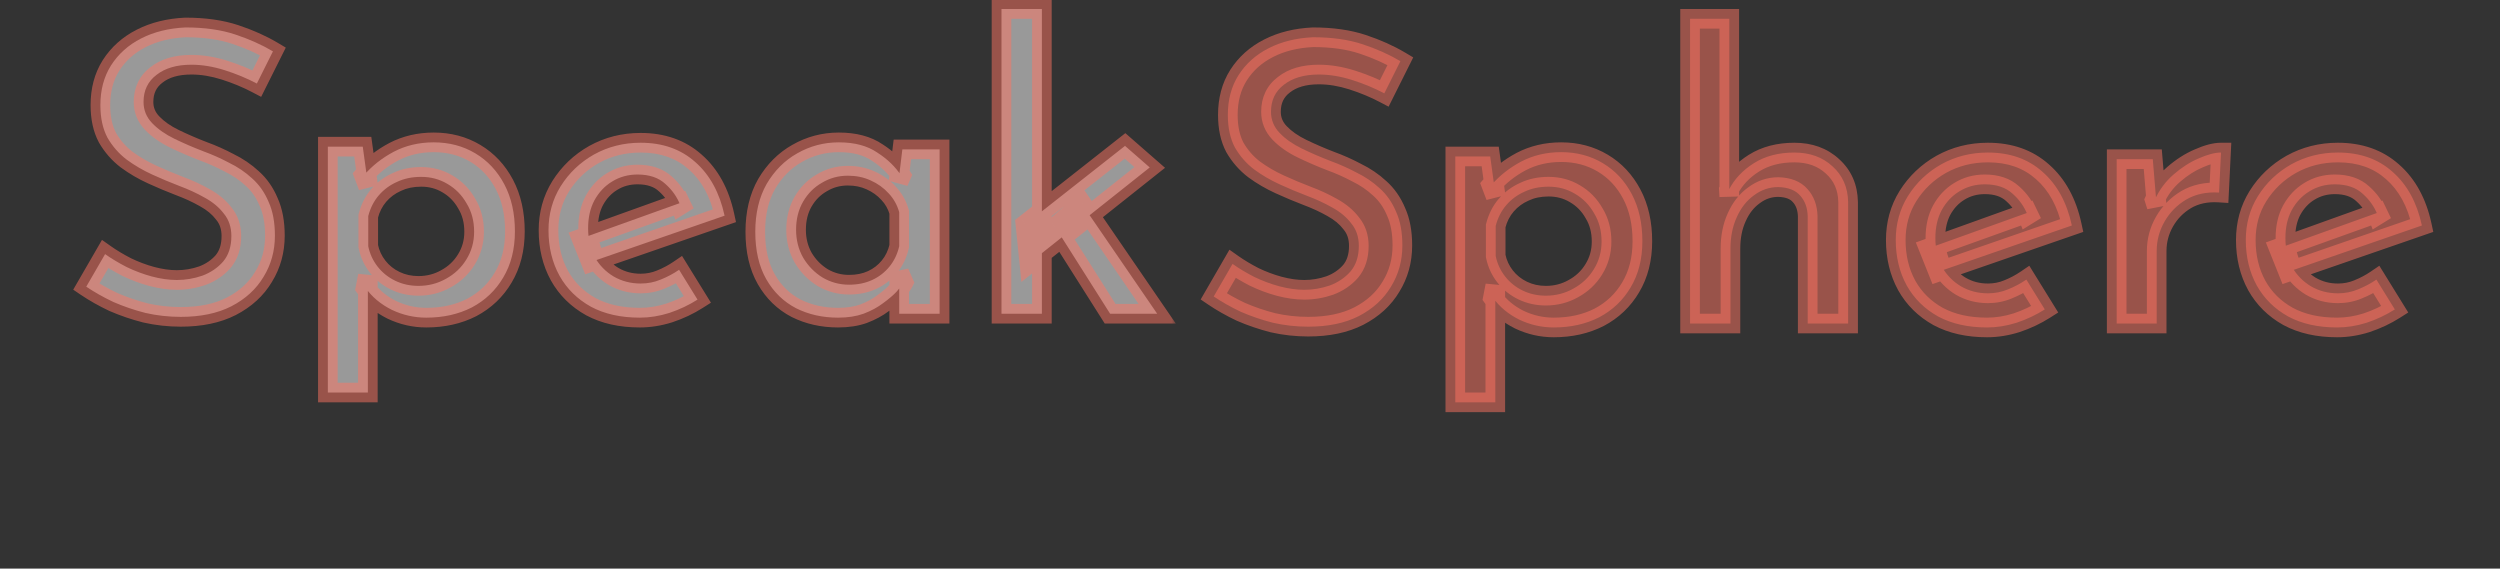 <svg width="255" height="58" viewBox="0 0 255 58" fill="none" xmlns="http://www.w3.org/2000/svg">
<rect x="0" y="0" width="255" height="58" fill="#333333" stroke="none"/>
<mask id="path-1-outside-1_2005_19" maskUnits="userSpaceOnUse" x="7" y="-1" width="113" height="43" fill="black">
<rect fill="white" x="7" y="-1" width="113" height="43"/>
<path d="M26.2 8.52C25.187 7.987 24.093 7.533 22.92 7.16C21.747 6.787 20.613 6.6 19.52 6.6C18.027 6.6 16.84 6.947 15.96 7.64C15.08 8.307 14.64 9.227 14.64 10.4C14.64 11.227 14.933 11.947 15.52 12.56C16.107 13.173 16.867 13.707 17.8 14.16C18.733 14.613 19.72 15.04 20.76 15.44C21.64 15.76 22.507 16.147 23.36 16.6C24.24 17.027 25.027 17.56 25.72 18.2C26.44 18.84 27 19.64 27.4 20.6C27.827 21.533 28.04 22.68 28.04 24.04C28.04 25.587 27.653 26.987 26.88 28.24C26.133 29.493 25.04 30.493 23.6 31.24C22.187 31.96 20.467 32.32 18.44 32.32C17.213 32.32 16.013 32.187 14.84 31.92C13.693 31.627 12.6 31.253 11.56 30.8C10.547 30.32 9.627 29.8 8.8 29.24L10.72 25.92C11.36 26.373 12.093 26.813 12.92 27.24C13.747 27.64 14.6 27.96 15.48 28.2C16.387 28.44 17.24 28.56 18.04 28.56C18.92 28.56 19.787 28.413 20.64 28.12C21.493 27.8 22.2 27.32 22.76 26.68C23.32 26.013 23.6 25.147 23.6 24.08C23.6 23.173 23.347 22.413 22.84 21.8C22.36 21.16 21.707 20.613 20.88 20.16C20.08 19.707 19.213 19.307 18.28 18.96C17.373 18.613 16.453 18.227 15.52 17.8C14.587 17.373 13.72 16.867 12.92 16.28C12.12 15.667 11.467 14.92 10.96 14.04C10.48 13.133 10.24 12.027 10.24 10.72C10.24 9.173 10.6 7.827 11.32 6.68C12.067 5.507 13.093 4.587 14.4 3.92C15.707 3.253 17.213 2.88 18.92 2.8C20.867 2.8 22.56 3.04 24 3.52C25.44 4 26.72 4.573 27.84 5.24L26.2 8.52ZM43.481 32.4C42.255 32.4 41.081 32.133 39.961 31.6C38.841 31.04 37.948 30.293 37.281 29.36L37.521 28.12V40.04H33.441V14.96H37.001L37.561 19.04L37.121 17.88C37.948 16.92 38.961 16.12 40.161 15.48C41.388 14.84 42.748 14.52 44.241 14.52C45.815 14.52 47.228 14.893 48.481 15.64C49.735 16.387 50.721 17.44 51.441 18.8C52.161 20.16 52.521 21.76 52.521 23.6C52.521 25.413 52.121 26.987 51.321 28.32C50.548 29.627 49.481 30.64 48.121 31.36C46.761 32.053 45.215 32.4 43.481 32.4ZM42.681 29.16C43.695 29.16 44.628 28.92 45.481 28.44C46.361 27.96 47.055 27.307 47.561 26.48C48.095 25.627 48.361 24.68 48.361 23.64C48.361 22.547 48.108 21.587 47.601 20.76C47.121 19.907 46.468 19.24 45.641 18.76C44.841 18.28 43.948 18.04 42.961 18.04C42.028 18.04 41.201 18.213 40.481 18.56C39.761 18.88 39.148 19.333 38.641 19.92C38.135 20.507 37.775 21.213 37.561 22.04V25.12C37.721 25.893 38.041 26.587 38.521 27.2C39.001 27.813 39.601 28.293 40.321 28.64C41.041 28.987 41.828 29.16 42.681 29.16ZM65.267 32.4C63.32 32.4 61.653 32.027 60.267 31.28C58.88 30.507 57.813 29.453 57.067 28.12C56.32 26.76 55.947 25.213 55.947 23.48C55.947 21.827 56.36 20.333 57.187 19C58.04 17.64 59.173 16.56 60.587 15.76C62.027 14.96 63.613 14.56 65.347 14.56C67.587 14.56 69.44 15.213 70.907 16.52C72.4 17.827 73.4 19.653 73.907 22L60.267 26.72L59.307 24.32L70.227 20.4L69.387 20.92C69.067 20.093 68.56 19.373 67.867 18.76C67.173 18.12 66.227 17.8 65.027 17.8C64.067 17.8 63.2 18.04 62.427 18.52C61.68 18.973 61.08 19.613 60.627 20.44C60.2 21.24 59.987 22.187 59.987 23.28C59.987 24.4 60.213 25.387 60.667 26.24C61.147 27.067 61.787 27.72 62.587 28.2C63.413 28.68 64.333 28.92 65.347 28.92C66.067 28.92 66.747 28.787 67.387 28.52C68.053 28.253 68.68 27.92 69.267 27.52L71.147 30.56C70.267 31.12 69.307 31.573 68.267 31.92C67.253 32.24 66.253 32.4 65.267 32.4ZM85.48 32.4C83.907 32.4 82.48 32.08 81.2 31.44C79.92 30.773 78.907 29.787 78.16 28.48C77.414 27.173 77.04 25.56 77.04 23.64C77.04 21.747 77.427 20.12 78.2 18.76C79 17.4 80.04 16.36 81.32 15.64C82.627 14.893 84.04 14.52 85.56 14.52C87.16 14.52 88.467 14.867 89.48 15.56C90.52 16.227 91.334 17.013 91.92 17.92L91.64 18.56L92.04 15.24H95.84V32H91.72V27.8L92.16 28.8C92.054 29.013 91.827 29.32 91.48 29.72C91.134 30.093 90.667 30.493 90.08 30.92C89.52 31.347 88.854 31.707 88.08 32C87.334 32.267 86.467 32.4 85.48 32.4ZM86.6 29.04C87.48 29.04 88.267 28.88 88.96 28.56C89.654 28.24 90.24 27.787 90.72 27.2C91.2 26.613 91.534 25.92 91.72 25.12V21.64C91.507 20.893 91.147 20.253 90.64 19.72C90.134 19.16 89.52 18.72 88.8 18.4C88.107 18.08 87.334 17.92 86.48 17.92C85.52 17.92 84.64 18.16 83.84 18.64C83.04 19.093 82.4 19.733 81.92 20.56C81.44 21.387 81.2 22.347 81.2 23.44C81.2 24.48 81.44 25.427 81.92 26.28C82.427 27.133 83.094 27.813 83.92 28.32C84.747 28.8 85.64 29.04 86.6 29.04ZM102.152 32V0.92H106.272V32H102.152ZM110.352 20.8L118.032 32H113.232L107.632 23.16L110.352 20.8ZM104.992 26.84L104.592 22.88L114.752 14.88L117.272 17.08L104.992 26.84Z"/>
</mask>
<path d="M26.2 8.52C25.187 7.987 24.093 7.533 22.92 7.16C21.747 6.787 20.613 6.6 19.52 6.6C18.027 6.6 16.84 6.947 15.96 7.64C15.08 8.307 14.64 9.227 14.64 10.4C14.64 11.227 14.933 11.947 15.52 12.56C16.107 13.173 16.867 13.707 17.8 14.16C18.733 14.613 19.72 15.04 20.76 15.44C21.64 15.76 22.507 16.147 23.36 16.6C24.24 17.027 25.027 17.56 25.72 18.2C26.44 18.84 27 19.64 27.4 20.6C27.827 21.533 28.04 22.68 28.04 24.04C28.04 25.587 27.653 26.987 26.88 28.24C26.133 29.493 25.04 30.493 23.6 31.24C22.187 31.96 20.467 32.32 18.44 32.32C17.213 32.32 16.013 32.187 14.84 31.92C13.693 31.627 12.6 31.253 11.56 30.8C10.547 30.32 9.627 29.8 8.8 29.24L10.72 25.92C11.36 26.373 12.093 26.813 12.92 27.24C13.747 27.64 14.6 27.96 15.48 28.2C16.387 28.44 17.24 28.56 18.04 28.56C18.92 28.56 19.787 28.413 20.64 28.12C21.493 27.8 22.2 27.32 22.76 26.68C23.32 26.013 23.6 25.147 23.6 24.08C23.6 23.173 23.347 22.413 22.84 21.8C22.36 21.16 21.707 20.613 20.88 20.16C20.08 19.707 19.213 19.307 18.28 18.96C17.373 18.613 16.453 18.227 15.52 17.8C14.587 17.373 13.72 16.867 12.92 16.28C12.12 15.667 11.467 14.92 10.96 14.04C10.48 13.133 10.24 12.027 10.24 10.72C10.24 9.173 10.6 7.827 11.32 6.68C12.067 5.507 13.093 4.587 14.4 3.92C15.707 3.253 17.213 2.88 18.92 2.8C20.867 2.8 22.56 3.04 24 3.52C25.44 4 26.72 4.573 27.84 5.24L26.2 8.52ZM43.481 32.4C42.255 32.4 41.081 32.133 39.961 31.6C38.841 31.04 37.948 30.293 37.281 29.36L37.521 28.12V40.04H33.441V14.96H37.001L37.561 19.04L37.121 17.88C37.948 16.92 38.961 16.12 40.161 15.48C41.388 14.84 42.748 14.52 44.241 14.52C45.815 14.52 47.228 14.893 48.481 15.64C49.735 16.387 50.721 17.44 51.441 18.8C52.161 20.16 52.521 21.76 52.521 23.6C52.521 25.413 52.121 26.987 51.321 28.32C50.548 29.627 49.481 30.64 48.121 31.36C46.761 32.053 45.215 32.4 43.481 32.4ZM42.681 29.16C43.695 29.16 44.628 28.92 45.481 28.44C46.361 27.96 47.055 27.307 47.561 26.48C48.095 25.627 48.361 24.68 48.361 23.64C48.361 22.547 48.108 21.587 47.601 20.76C47.121 19.907 46.468 19.24 45.641 18.76C44.841 18.28 43.948 18.04 42.961 18.04C42.028 18.04 41.201 18.213 40.481 18.56C39.761 18.88 39.148 19.333 38.641 19.92C38.135 20.507 37.775 21.213 37.561 22.04V25.12C37.721 25.893 38.041 26.587 38.521 27.2C39.001 27.813 39.601 28.293 40.321 28.64C41.041 28.987 41.828 29.16 42.681 29.16ZM65.267 32.4C63.32 32.4 61.653 32.027 60.267 31.28C58.88 30.507 57.813 29.453 57.067 28.12C56.32 26.76 55.947 25.213 55.947 23.48C55.947 21.827 56.36 20.333 57.187 19C58.04 17.64 59.173 16.56 60.587 15.76C62.027 14.96 63.613 14.56 65.347 14.56C67.587 14.56 69.44 15.213 70.907 16.52C72.4 17.827 73.4 19.653 73.907 22L60.267 26.72L59.307 24.32L70.227 20.4L69.387 20.92C69.067 20.093 68.56 19.373 67.867 18.76C67.173 18.12 66.227 17.8 65.027 17.8C64.067 17.8 63.2 18.04 62.427 18.52C61.68 18.973 61.08 19.613 60.627 20.44C60.2 21.24 59.987 22.187 59.987 23.28C59.987 24.4 60.213 25.387 60.667 26.24C61.147 27.067 61.787 27.72 62.587 28.2C63.413 28.68 64.333 28.92 65.347 28.92C66.067 28.92 66.747 28.787 67.387 28.52C68.053 28.253 68.68 27.92 69.267 27.52L71.147 30.56C70.267 31.12 69.307 31.573 68.267 31.92C67.253 32.24 66.253 32.4 65.267 32.4ZM85.48 32.4C83.907 32.4 82.48 32.08 81.2 31.44C79.92 30.773 78.907 29.787 78.16 28.48C77.414 27.173 77.04 25.56 77.04 23.64C77.04 21.747 77.427 20.12 78.2 18.76C79 17.4 80.04 16.36 81.32 15.64C82.627 14.893 84.04 14.52 85.56 14.52C87.16 14.52 88.467 14.867 89.48 15.56C90.52 16.227 91.334 17.013 91.92 17.92L91.64 18.56L92.04 15.24H95.84V32H91.72V27.8L92.16 28.8C92.054 29.013 91.827 29.32 91.48 29.72C91.134 30.093 90.667 30.493 90.08 30.92C89.52 31.347 88.854 31.707 88.08 32C87.334 32.267 86.467 32.4 85.48 32.4ZM86.6 29.04C87.48 29.04 88.267 28.88 88.96 28.56C89.654 28.24 90.24 27.787 90.72 27.2C91.2 26.613 91.534 25.92 91.72 25.12V21.64C91.507 20.893 91.147 20.253 90.64 19.72C90.134 19.16 89.52 18.72 88.8 18.4C88.107 18.08 87.334 17.92 86.48 17.92C85.52 17.92 84.64 18.16 83.84 18.64C83.04 19.093 82.4 19.733 81.92 20.56C81.44 21.387 81.2 22.347 81.2 23.44C81.2 24.48 81.44 25.427 81.92 26.28C82.427 27.133 83.094 27.813 83.92 28.32C84.747 28.8 85.64 29.04 86.6 29.04ZM102.152 32V0.92H106.272V32H102.152ZM110.352 20.8L118.032 32H113.232L107.632 23.16L110.352 20.8ZM104.992 26.84L104.592 22.88L114.752 14.88L117.272 17.08L104.992 26.84Z" fill="white" fill-opacity="0.5"/>
<path d="M26.2 8.52L25.734 9.405L26.638 9.88L27.094 8.967L26.2 8.52ZM22.92 7.16L23.223 6.207L22.92 7.16ZM15.96 7.64L16.564 8.437L16.571 8.431L16.579 8.425L15.96 7.64ZM15.52 12.56L16.243 11.869V11.869L15.52 12.56ZM17.8 14.16L17.363 15.059V15.059L17.8 14.16ZM20.76 15.44L20.401 16.373L20.41 16.377L20.418 16.38L20.76 15.44ZM23.36 16.6L22.891 17.483L22.907 17.492L22.924 17.5L23.36 16.6ZM25.72 18.2L25.042 18.935L25.049 18.941L25.056 18.947L25.72 18.2ZM27.4 20.6L26.477 20.985L26.483 21L26.491 21.016L27.4 20.6ZM26.88 28.24L26.029 27.715L26.025 27.721L26.021 27.728L26.88 28.24ZM23.6 31.24L24.054 32.131L24.06 32.128L23.6 31.24ZM14.84 31.92L14.592 32.889L14.605 32.892L14.618 32.895L14.84 31.92ZM11.56 30.8L11.132 31.704L11.146 31.71L11.16 31.717L11.56 30.8ZM8.8 29.24L7.934 28.739L7.468 29.546L8.239 30.068L8.8 29.24ZM10.72 25.92L11.298 25.104L10.403 24.47L9.854 25.419L10.72 25.92ZM12.92 27.24L12.461 28.129L12.473 28.134L12.484 28.14L12.92 27.24ZM15.48 28.2L15.217 29.165L15.224 29.167L15.48 28.2ZM20.64 28.12L20.965 29.066L20.978 29.061L20.991 29.056L20.64 28.12ZM22.76 26.68L23.513 27.338L23.519 27.331L23.526 27.323L22.76 26.68ZM22.84 21.8L22.04 22.4L22.054 22.419L22.069 22.437L22.84 21.8ZM20.88 20.16L20.387 21.03L20.399 21.037L20.88 20.16ZM18.28 18.96L17.923 19.894L17.932 19.897L18.28 18.96ZM15.52 17.8L15.936 16.89L15.52 17.8ZM12.92 16.28L12.312 17.074L12.32 17.08L12.329 17.086L12.92 16.28ZM10.96 14.04L10.076 14.508L10.085 14.524L10.093 14.539L10.96 14.04ZM11.32 6.68L10.476 6.143L10.473 6.148L11.32 6.68ZM14.4 3.92L14.854 4.811L14.854 4.811L14.4 3.92ZM18.92 2.8V1.8H18.897L18.873 1.801L18.92 2.8ZM24 3.52L23.684 4.469L24 3.52ZM27.84 5.24L28.734 5.687L29.15 4.856L28.352 4.381L27.84 5.24ZM26.666 7.635C25.597 7.072 24.448 6.597 23.223 6.207L22.617 8.113C23.738 8.47 24.777 8.901 25.734 9.405L26.666 7.635ZM23.223 6.207C21.964 5.806 20.728 5.6 19.52 5.6V7.6C20.498 7.6 21.529 7.767 22.617 8.113L23.223 6.207ZM19.52 5.6C17.877 5.6 16.448 5.982 15.341 6.855L16.579 8.425C17.232 7.911 18.177 7.6 19.52 7.6V5.6ZM15.356 6.843C14.209 7.712 13.64 8.936 13.64 10.4H15.64C15.64 9.517 15.951 8.901 16.564 8.437L15.356 6.843ZM13.64 10.4C13.64 11.492 14.038 12.457 14.797 13.251L16.243 11.869C15.829 11.436 15.64 10.962 15.64 10.4H13.64ZM14.797 13.251C15.482 13.967 16.346 14.565 17.363 15.059L18.237 13.261C17.387 12.848 16.731 12.38 16.243 11.869L14.797 13.251ZM17.363 15.059C18.324 15.526 19.337 15.964 20.401 16.373L21.119 14.507C20.104 14.116 19.143 13.701 18.237 13.261L17.363 15.059ZM20.418 16.38C21.253 16.683 22.077 17.051 22.891 17.483L23.829 15.717C22.936 15.242 22.027 14.837 21.102 14.5L20.418 16.38ZM22.924 17.5C23.719 17.885 24.423 18.364 25.042 18.935L26.398 17.465C25.63 16.756 24.761 16.168 23.796 15.7L22.924 17.5ZM25.056 18.947C25.654 19.48 26.13 20.152 26.477 20.985L28.323 20.215C27.87 19.128 27.226 18.2 26.384 17.453L25.056 18.947ZM26.491 21.016C26.841 21.784 27.04 22.779 27.04 24.04H29.04C29.04 22.581 28.812 21.283 28.309 20.184L26.491 21.016ZM27.04 24.04C27.04 25.411 26.7 26.628 26.029 27.715L27.731 28.765C28.607 27.346 29.04 25.762 29.04 24.04H27.04ZM26.021 27.728C25.38 28.804 24.433 29.681 23.14 30.352L24.06 32.128C25.647 31.305 26.887 30.183 27.739 28.752L26.021 27.728ZM23.146 30.349C21.907 30.98 20.351 31.32 18.44 31.32V33.32C20.582 33.32 22.466 32.94 24.054 32.131L23.146 30.349ZM18.44 31.32C17.286 31.32 16.161 31.195 15.062 30.945L14.618 32.895C15.866 33.179 17.14 33.32 18.44 33.32V31.32ZM15.088 30.951C13.991 30.671 12.948 30.314 11.96 29.883L11.16 31.717C12.252 32.192 13.396 32.583 14.592 32.889L15.088 30.951ZM11.988 29.896C11.015 29.436 10.14 28.94 9.361 28.412L8.239 30.068C9.113 30.66 10.078 31.204 11.132 31.704L11.988 29.896ZM9.666 29.741L11.586 26.421L9.854 25.419L7.934 28.739L9.666 29.741ZM10.142 26.736C10.826 27.221 11.601 27.684 12.461 28.129L13.379 26.351C12.586 25.942 11.894 25.526 11.298 25.104L10.142 26.736ZM12.484 28.14C13.366 28.567 14.277 28.909 15.217 29.165L15.743 27.235C14.923 27.012 14.127 26.713 13.356 26.34L12.484 28.14ZM15.224 29.167C16.2 29.425 17.14 29.56 18.04 29.56V27.56C17.34 27.56 16.573 27.455 15.736 27.233L15.224 29.167ZM18.04 29.56C19.033 29.56 20.01 29.394 20.965 29.066L20.315 27.174C19.564 27.433 18.807 27.56 18.04 27.56V29.56ZM20.991 29.056C21.988 28.683 22.836 28.112 23.513 27.338L22.007 26.021C21.564 26.528 20.999 26.917 20.289 27.184L20.991 29.056ZM23.526 27.323C24.269 26.438 24.6 25.327 24.6 24.08H22.6C22.6 24.966 22.371 25.588 21.994 26.037L23.526 27.323ZM24.6 24.08C24.6 22.975 24.286 21.98 23.611 21.163L22.069 22.437C22.407 22.846 22.6 23.372 22.6 24.08H24.6ZM23.64 21.2C23.061 20.427 22.29 19.793 21.361 19.283L20.399 21.037C21.123 21.434 21.659 21.892 22.04 22.4L23.64 21.2ZM21.373 19.29C20.523 18.808 19.607 18.386 18.628 18.023L17.932 19.897C18.819 20.227 19.637 20.605 20.387 21.03L21.373 19.29ZM18.637 18.026C17.751 17.687 16.851 17.309 15.936 16.89L15.104 18.709C16.056 19.145 16.995 19.539 17.923 19.894L18.637 18.026ZM15.936 16.89C15.062 16.491 14.255 16.019 13.511 15.474L12.329 17.086C13.185 17.715 14.111 18.256 15.104 18.709L15.936 16.89ZM13.528 15.486C12.834 14.954 12.268 14.308 11.827 13.541L10.093 14.539C10.665 15.532 11.406 16.379 12.312 17.074L13.528 15.486ZM11.844 13.572C11.458 12.844 11.24 11.907 11.24 10.72H9.24C9.24 12.146 9.502 13.423 10.076 14.508L11.844 13.572ZM11.24 10.72C11.24 9.334 11.561 8.177 12.167 7.212L10.473 6.148C9.639 7.476 9.24 9.013 9.24 10.72H11.24ZM12.164 7.217C12.809 6.202 13.698 5.401 14.854 4.811L13.945 3.029C12.489 3.772 11.324 4.811 10.476 6.143L12.164 7.217ZM14.854 4.811C16.015 4.218 17.379 3.873 18.967 3.799L18.873 1.801C17.048 1.887 15.398 2.288 13.945 3.029L14.854 4.811ZM18.92 3.8C20.788 3.8 22.37 4.031 23.684 4.469L24.316 2.571C22.75 2.049 20.945 1.8 18.92 1.8V3.8ZM23.684 4.469C25.067 4.93 26.279 5.475 27.328 6.099L28.352 4.381C27.161 3.672 25.814 3.07 24.316 2.571L23.684 4.469ZM26.946 4.793L25.306 8.073L27.094 8.967L28.734 5.687L26.946 4.793ZM39.961 31.6L39.514 32.494L39.523 32.499L39.531 32.503L39.961 31.6ZM37.281 29.36L36.3 29.17L36.218 29.592L36.468 29.941L37.281 29.36ZM37.521 28.12H38.521L36.539 27.93L37.521 28.12ZM37.521 40.04V41.04H38.521V40.04H37.521ZM33.441 40.04H32.441V41.04H33.441V40.04ZM33.441 14.96V13.96H32.441V14.96H33.441ZM37.001 14.96L37.992 14.824L37.873 13.96H37.001V14.96ZM37.561 19.04L36.626 19.395L38.552 18.904L37.561 19.04ZM37.121 17.88L36.364 17.227L35.975 17.678L36.186 18.235L37.121 17.88ZM40.161 15.48L39.699 14.593L39.691 14.598L40.161 15.48ZM48.481 15.64L47.969 16.499V16.499L48.481 15.64ZM51.321 28.32L50.464 27.805L50.461 27.811L51.321 28.32ZM48.121 31.36L48.575 32.251L48.582 32.247L48.589 32.244L48.121 31.36ZM45.481 28.44L45.002 27.562L44.991 27.568L45.481 28.44ZM47.561 26.48L46.713 25.95L46.709 25.957L47.561 26.48ZM47.601 20.76L46.73 21.25L46.739 21.267L46.749 21.283L47.601 20.76ZM45.641 18.76L45.127 19.617L45.133 19.621L45.139 19.625L45.641 18.76ZM40.481 18.56L40.887 19.474L40.901 19.468L40.915 19.461L40.481 18.56ZM38.641 19.92L37.884 19.266L37.884 19.266L38.641 19.92ZM37.561 22.04L36.593 21.79L36.561 21.913V22.04H37.561ZM37.561 25.12H36.561V25.222L36.582 25.323L37.561 25.12ZM38.521 27.2L39.309 26.584V26.584L38.521 27.2ZM40.321 28.64L40.755 27.739L40.321 28.64ZM43.481 31.4C42.405 31.4 41.378 31.167 40.391 30.697L39.531 32.503C40.784 33.099 42.104 33.4 43.481 33.4V31.4ZM40.408 30.706C39.421 30.212 38.658 29.567 38.095 28.779L36.468 29.941C37.237 31.019 38.262 31.868 39.514 32.494L40.408 30.706ZM38.263 29.55L38.503 28.31L36.539 27.93L36.3 29.17L38.263 29.55ZM36.521 28.12V40.04H38.521V28.12H36.521ZM37.521 39.04H33.441V41.04H37.521V39.04ZM34.441 40.04V14.96H32.441V40.04H34.441ZM33.441 15.96H37.001V13.96H33.441V15.96ZM36.011 15.096L36.571 19.176L38.552 18.904L37.992 14.824L36.011 15.096ZM38.496 18.685L38.056 17.525L36.186 18.235L36.626 19.395L38.496 18.685ZM37.879 18.532C38.619 17.673 39.533 16.948 40.632 16.362L39.691 14.598C38.39 15.291 37.277 16.167 36.364 17.227L37.879 18.532ZM40.624 16.367C41.697 15.807 42.896 15.52 44.241 15.52V13.52C42.6 13.52 41.079 13.873 39.699 14.593L40.624 16.367ZM44.241 15.52C45.649 15.52 46.883 15.852 47.969 16.499L48.993 14.781C47.573 13.935 45.98 13.52 44.241 13.52V15.52ZM47.969 16.499C49.056 17.147 49.918 18.061 50.557 19.268L52.325 18.332C51.524 16.819 50.413 15.627 48.993 14.781L47.969 16.499ZM50.557 19.268C51.188 20.458 51.521 21.891 51.521 23.6H53.521C53.521 21.629 53.135 19.862 52.325 18.332L50.557 19.268ZM51.521 23.6C51.521 25.263 51.156 26.652 50.464 27.805L52.179 28.834C53.087 27.322 53.521 25.564 53.521 23.6H51.521ZM50.461 27.811C49.783 28.956 48.853 29.841 47.653 30.476L48.589 32.244C50.11 31.439 51.313 30.297 52.182 28.829L50.461 27.811ZM47.667 30.469C46.466 31.081 45.078 31.4 43.481 31.4V33.4C45.351 33.4 47.057 33.025 48.575 32.251L47.667 30.469ZM42.681 30.16C43.86 30.16 44.963 29.879 45.971 29.312L44.991 27.568C44.293 27.961 43.529 28.16 42.681 28.16V30.16ZM45.96 29.318C46.988 28.757 47.813 27.983 48.414 27.003L46.709 25.957C46.297 26.63 45.734 27.163 45.002 27.562L45.96 29.318ZM48.409 27.01C49.045 25.992 49.361 24.861 49.361 23.64H47.361C47.361 24.499 47.144 25.261 46.713 25.95L48.409 27.01ZM49.361 23.64C49.361 22.386 49.069 21.241 48.454 20.237L46.749 21.283C47.147 21.933 47.361 22.707 47.361 23.64H49.361ZM48.473 20.27C47.907 19.265 47.128 18.467 46.143 17.895L45.139 19.625C45.807 20.013 46.335 20.549 46.73 21.25L48.473 20.27ZM46.156 17.902C45.191 17.324 44.118 17.04 42.961 17.04V19.04C43.778 19.04 44.491 19.236 45.127 19.617L46.156 17.902ZM42.961 17.04C41.903 17.04 40.924 17.237 40.047 17.659L40.915 19.461C41.479 19.19 42.153 19.04 42.961 19.04V17.04ZM40.075 17.646C39.223 18.025 38.489 18.566 37.884 19.266L39.398 20.574C39.807 20.1 40.3 19.735 40.887 19.474L40.075 17.646ZM37.884 19.266C37.267 19.981 36.841 20.83 36.593 21.79L38.529 22.29C38.708 21.597 39.002 21.032 39.398 20.574L37.884 19.266ZM36.561 22.04V25.12H38.561V22.04H36.561ZM36.582 25.323C36.773 26.245 37.157 27.08 37.734 27.816L39.309 26.584C38.925 26.093 38.67 25.542 38.541 24.917L36.582 25.323ZM37.734 27.816C38.311 28.554 39.033 29.13 39.887 29.541L40.755 27.739C40.169 27.457 39.692 27.073 39.309 26.584L37.734 27.816ZM39.887 29.541C40.752 29.957 41.688 30.16 42.681 30.16V28.16C41.968 28.16 41.331 28.016 40.755 27.739L39.887 29.541ZM60.267 31.28L59.779 32.153L59.786 32.157L59.792 32.16L60.267 31.28ZM57.067 28.12L56.19 28.601L56.194 28.609L57.067 28.12ZM57.187 19L56.34 18.468L56.337 18.473L57.187 19ZM60.587 15.76L60.101 14.886L60.094 14.89L60.587 15.76ZM70.907 16.52L70.241 17.267L70.248 17.273L70.907 16.52ZM73.907 22L74.234 22.945L75.071 22.655L74.884 21.789L73.907 22ZM60.267 26.72L59.338 27.091L59.692 27.977L60.594 27.665L60.267 26.72ZM59.307 24.32L58.969 23.379L57.993 23.729L58.378 24.691L59.307 24.32ZM70.227 20.4L70.753 21.25L69.889 19.459L70.227 20.4ZM69.387 20.92L68.454 21.281L68.889 22.404L69.913 21.77L69.387 20.92ZM67.867 18.76L67.188 19.495L67.196 19.502L67.204 19.509L67.867 18.76ZM62.427 18.52L62.946 19.375L62.954 19.37L62.427 18.52ZM60.627 20.44L59.75 19.959L59.744 19.969L60.627 20.44ZM60.667 26.24L59.783 26.709L59.792 26.726L59.802 26.742L60.667 26.24ZM62.587 28.2L62.072 29.058L62.078 29.061L62.084 29.065L62.587 28.2ZM67.387 28.52L67.015 27.591L67.008 27.594L67.002 27.597L67.387 28.52ZM69.267 27.52L70.117 26.994L69.567 26.105L68.703 26.694L69.267 27.52ZM71.147 30.56L71.683 31.404L72.516 30.874L71.997 30.034L71.147 30.56ZM68.267 31.92L68.568 32.874L68.575 32.871L68.583 32.869L68.267 31.92ZM65.267 31.4C63.447 31.4 61.951 31.051 60.741 30.399L59.792 32.16C61.355 33.002 63.193 33.4 65.267 33.4V31.4ZM60.754 30.407C59.522 29.72 58.592 28.797 57.939 27.631L56.194 28.609C57.035 30.11 58.238 31.294 59.779 32.153L60.754 30.407ZM57.943 27.639C57.287 26.443 56.947 25.065 56.947 23.48H54.947C54.947 25.361 55.353 27.077 56.19 28.601L57.943 27.639ZM56.947 23.48C56.947 22.002 57.313 20.693 58.036 19.527L56.337 18.473C55.407 19.973 54.947 21.651 54.947 23.48H56.947ZM58.034 19.532C58.798 18.314 59.809 17.349 61.079 16.63L60.094 14.89C58.538 15.771 57.282 16.966 56.34 18.468L58.034 19.532ZM61.072 16.634C62.356 15.921 63.774 15.56 65.347 15.56V13.56C63.453 13.56 61.697 13.999 60.101 14.886L61.072 16.634ZM65.347 15.56C67.378 15.56 68.984 16.146 70.241 17.267L71.572 15.773C69.896 14.281 67.795 13.56 65.347 13.56V15.56ZM70.248 17.273C71.548 18.41 72.458 20.029 72.929 22.211L74.884 21.789C74.342 19.277 73.252 17.243 71.565 15.767L70.248 17.273ZM73.579 21.055L59.94 25.775L60.594 27.665L74.234 22.945L73.579 21.055ZM61.195 26.349L60.235 23.949L58.378 24.691L59.338 27.091L61.195 26.349ZM59.644 25.261L70.564 21.341L69.889 19.459L58.969 23.379L59.644 25.261ZM69.7 19.55L68.86 20.07L69.913 21.77L70.753 21.25L69.7 19.55ZM70.319 20.559C69.939 19.577 69.337 18.725 68.529 18.011L67.204 19.509C67.783 20.021 68.194 20.61 68.454 21.281L70.319 20.559ZM68.545 18.025C67.621 17.172 66.407 16.8 65.027 16.8V18.8C66.046 18.8 66.726 19.068 67.188 19.495L68.545 18.025ZM65.027 16.8C63.891 16.8 62.84 17.087 61.899 17.67L62.954 19.37C63.56 18.993 64.242 18.8 65.027 18.8V16.8ZM61.908 17.665C60.999 18.217 60.281 18.991 59.75 19.959L61.503 20.921C61.879 20.235 62.361 19.73 62.946 19.375L61.908 17.665ZM59.744 19.969C59.226 20.941 58.987 22.056 58.987 23.28H60.987C60.987 22.317 61.174 21.539 61.509 20.911L59.744 19.969ZM58.987 23.28C58.987 24.537 59.242 25.69 59.783 26.709L61.55 25.771C61.184 25.083 60.987 24.263 60.987 23.28H58.987ZM59.802 26.742C60.364 27.711 61.123 28.488 62.072 29.058L63.101 27.343C62.45 26.952 61.929 26.422 61.531 25.738L59.802 26.742ZM62.084 29.065C63.073 29.639 64.168 29.92 65.347 29.92V27.92C64.499 27.92 63.754 27.721 63.089 27.335L62.084 29.065ZM65.347 29.92C66.193 29.92 67.005 29.762 67.771 29.443L67.002 27.597C66.489 27.811 65.94 27.92 65.347 27.92V29.92ZM67.758 29.448C68.491 29.155 69.183 28.788 69.83 28.346L68.703 26.694C68.177 27.052 67.615 27.352 67.015 27.591L67.758 29.448ZM68.416 28.046L70.296 31.086L71.997 30.034L70.117 26.994L68.416 28.046ZM70.61 29.716C69.802 30.23 68.917 30.649 67.95 30.971L68.583 32.869C69.696 32.498 70.731 32.01 71.683 31.404L70.61 29.716ZM67.965 30.966C67.042 31.258 66.144 31.4 65.267 31.4V33.4C66.363 33.4 67.464 33.222 68.568 32.874L67.965 30.966ZM81.2 31.44L80.738 32.327L80.746 32.331L80.753 32.334L81.2 31.44ZM78.16 28.48L77.292 28.976L78.16 28.48ZM78.2 18.76L77.338 18.253L77.335 18.259L77.331 18.266L78.2 18.76ZM81.32 15.64L81.811 16.512L81.817 16.508L81.32 15.64ZM89.48 15.56L88.916 16.385L88.928 16.394L88.941 16.402L89.48 15.56ZM91.92 17.92L92.837 18.321L93.052 17.828L92.76 17.377L91.92 17.92ZM91.64 18.56L90.647 18.44L92.556 18.961L91.64 18.56ZM92.04 15.24V14.24H91.154L91.047 15.12L92.04 15.24ZM95.84 15.24H96.84V14.24H95.84V15.24ZM95.84 32V33H96.84V32H95.84ZM91.72 32H90.72V33H91.72V32ZM91.72 27.8L92.636 27.397L90.72 27.8H91.72ZM92.16 28.8L93.055 29.247L93.265 28.827L93.076 28.397L92.16 28.8ZM91.48 29.72L92.213 30.4L92.225 30.388L92.236 30.375L91.48 29.72ZM90.08 30.92L89.492 30.111L89.483 30.118L89.474 30.125L90.08 30.92ZM88.08 32L88.417 32.942L88.426 32.938L88.435 32.935L88.08 32ZM91.72 25.12L92.694 25.347L92.72 25.235V25.12H91.72ZM91.72 21.64H92.72V21.5L92.682 21.365L91.72 21.64ZM90.64 19.72L89.899 20.391L89.907 20.4L89.915 20.409L90.64 19.72ZM88.8 18.4L88.381 19.308L88.388 19.311L88.394 19.314L88.8 18.4ZM83.84 18.64L84.333 19.51L84.344 19.504L84.355 19.497L83.84 18.64ZM81.92 26.28L81.049 26.77L81.055 26.78L81.061 26.791L81.92 26.28ZM83.92 28.32L83.398 29.173L83.408 29.179L83.418 29.185L83.92 28.32ZM85.48 31.4C84.046 31.4 82.775 31.11 81.647 30.546L80.753 32.334C82.185 33.05 83.767 33.4 85.48 33.4V31.4ZM81.662 30.553C80.56 29.979 79.684 29.131 79.029 27.984L77.292 28.976C78.13 30.442 79.281 31.568 80.738 32.327L81.662 30.553ZM79.029 27.984C78.389 26.864 78.04 25.433 78.04 23.64H76.04C76.04 25.687 76.438 27.482 77.292 28.976L79.029 27.984ZM78.04 23.64C78.04 21.884 78.398 20.435 79.07 19.254L77.331 18.266C76.456 19.805 76.04 21.61 76.04 23.64H78.04ZM79.062 19.267C79.78 18.047 80.696 17.139 81.811 16.512L80.83 14.768C79.385 15.581 78.221 16.753 77.338 18.253L79.062 19.267ZM81.817 16.508C82.97 15.849 84.213 15.52 85.56 15.52V13.52C83.868 13.52 82.284 13.938 80.824 14.772L81.817 16.508ZM85.56 15.52C87.019 15.52 88.112 15.836 88.916 16.385L90.045 14.735C88.822 13.898 87.301 13.52 85.56 13.52V15.52ZM88.941 16.402C89.878 17.003 90.582 17.692 91.081 18.463L92.76 17.377C92.085 16.334 91.163 15.451 90.02 14.718L88.941 16.402ZM91.004 17.519L90.724 18.159L92.556 18.961L92.837 18.321L91.004 17.519ZM92.633 18.68L93.033 15.36L91.047 15.12L90.647 18.44L92.633 18.68ZM92.04 16.24H95.84V14.24H92.04V16.24ZM94.84 15.24V32H96.84V15.24H94.84ZM95.84 31H91.72V33H95.84V31ZM92.72 32V27.8H90.72V32H92.72ZM90.805 28.203L91.245 29.203L93.076 28.397L92.636 27.397L90.805 28.203ZM91.266 28.353C91.22 28.445 91.066 28.671 90.725 29.065L92.236 30.375C92.588 29.969 92.888 29.582 93.055 29.247L91.266 28.353ZM90.748 29.04C90.459 29.35 90.047 29.708 89.492 30.111L90.668 31.729C91.287 31.279 91.808 30.836 92.213 30.4L90.748 29.04ZM89.474 30.125C89.003 30.484 88.424 30.8 87.726 31.065L88.435 32.935C89.283 32.613 90.038 32.21 90.686 31.715L89.474 30.125ZM87.744 31.058C87.128 31.278 86.379 31.4 85.48 31.4V33.4C86.555 33.4 87.539 33.255 88.417 32.942L87.744 31.058ZM86.6 30.04C87.603 30.04 88.536 29.857 89.379 29.468L88.541 27.652C87.998 27.903 87.358 28.04 86.6 28.04V30.04ZM89.379 29.468C90.209 29.085 90.918 28.538 91.494 27.833L89.946 26.567C89.563 27.035 89.098 27.395 88.541 27.652L89.379 29.468ZM91.494 27.833C92.079 27.119 92.476 26.283 92.694 25.347L90.746 24.893C90.592 25.557 90.322 26.108 89.946 26.567L91.494 27.833ZM92.72 25.12V21.64H90.72V25.12H92.72ZM92.682 21.365C92.427 20.472 91.989 19.688 91.365 19.031L89.915 20.409C90.305 20.819 90.587 21.314 90.759 21.915L92.682 21.365ZM91.382 19.049C90.778 18.381 90.048 17.86 89.207 17.486L88.394 19.314C88.992 19.58 89.49 19.939 89.899 20.391L91.382 19.049ZM89.219 17.492C88.38 17.105 87.461 16.92 86.48 16.92V18.92C87.206 18.92 87.834 19.055 88.381 19.308L89.219 17.492ZM86.48 16.92C85.345 16.92 84.286 17.206 83.326 17.782L84.355 19.497C84.995 19.113 85.696 18.92 86.48 18.92V16.92ZM83.347 17.77C82.387 18.314 81.621 19.084 81.055 20.058L82.785 21.062C83.18 20.383 83.694 19.872 84.333 19.51L83.347 17.77ZM81.055 20.058C80.475 21.058 80.2 22.196 80.2 23.44H82.2C82.2 22.497 82.406 21.715 82.785 21.062L81.055 20.058ZM80.2 23.44C80.2 24.641 80.479 25.758 81.049 26.77L82.792 25.79C82.401 25.095 82.2 24.319 82.2 23.44H80.2ZM81.061 26.791C81.648 27.78 82.429 28.579 83.398 29.173L84.443 27.467C83.758 27.048 83.206 26.486 82.78 25.77L81.061 26.791ZM83.418 29.185C84.398 29.754 85.465 30.04 86.6 30.04V28.04C85.816 28.04 85.096 27.846 84.422 27.455L83.418 29.185ZM102.152 32H101.152V33H102.152V32ZM102.152 0.92V-0.08H101.152V0.92H102.152ZM106.272 0.92H107.272V-0.08H106.272V0.92ZM106.272 32V33H107.272V32H106.272ZM110.352 20.8L111.177 20.235L110.543 19.31L109.697 20.045L110.352 20.8ZM118.032 32V33H119.93L118.857 31.434L118.032 32ZM113.232 32L112.387 32.535L112.682 33H113.232V32ZM107.632 23.16L106.977 22.405L106.327 22.968L106.787 23.695L107.632 23.16ZM104.992 26.84L103.997 26.941L104.181 28.762L105.614 27.623L104.992 26.84ZM104.592 22.88L103.974 22.094L103.542 22.434L103.597 22.98L104.592 22.88ZM114.752 14.88L115.41 14.127L114.785 13.581L114.134 14.094L114.752 14.88ZM117.272 17.08L117.894 17.863L118.834 17.116L117.93 16.327L117.272 17.08ZM103.152 32V0.92H101.152V32H103.152ZM102.152 1.92H106.272V-0.08H102.152V1.92ZM105.272 0.92V32H107.272V0.92H105.272ZM106.272 31H102.152V33H106.272V31ZM109.527 21.366L117.207 32.566L118.857 31.434L111.177 20.235L109.527 21.366ZM118.032 31H113.232V33H118.032V31ZM114.077 31.465L108.477 22.625L106.787 23.695L112.387 32.535L114.077 31.465ZM108.288 23.915L111.008 21.555L109.697 20.045L106.977 22.405L108.288 23.915ZM105.987 26.739L105.587 22.779L103.597 22.98L103.997 26.941L105.987 26.739ZM105.211 23.666L115.371 15.666L114.134 14.094L103.974 22.094L105.211 23.666ZM114.095 15.633L116.615 17.833L117.93 16.327L115.41 14.127L114.095 15.633ZM116.65 16.297L104.37 26.057L105.614 27.623L117.894 17.863L116.65 16.297Z" fill="#FF7562" fill-opacity="0.5" mask="url(#path-1-outside-1_2005_19)"/>
<mask id="path-3-outside-2_2005_19" maskUnits="userSpaceOnUse" x="122" y="0" width="127" height="43" fill="black">
<rect fill="white" x="122" width="127" height="43"/>
<path d="M141.2 9.52C140.187 8.987 139.093 8.533 137.92 8.16C136.747 7.787 135.613 7.6 134.52 7.6C133.027 7.6 131.84 7.947 130.96 8.64C130.08 9.307 129.64 10.227 129.64 11.4C129.64 12.227 129.933 12.947 130.52 13.56C131.107 14.173 131.867 14.707 132.8 15.16C133.733 15.613 134.72 16.04 135.76 16.44C136.64 16.76 137.507 17.147 138.36 17.6C139.24 18.027 140.027 18.56 140.72 19.2C141.44 19.84 142 20.64 142.4 21.6C142.827 22.533 143.04 23.68 143.04 25.04C143.04 26.587 142.653 27.987 141.88 29.24C141.133 30.493 140.04 31.493 138.6 32.24C137.187 32.96 135.467 33.32 133.44 33.32C132.213 33.32 131.013 33.187 129.84 32.92C128.693 32.627 127.6 32.253 126.56 31.8C125.547 31.32 124.627 30.8 123.8 30.24L125.72 26.92C126.36 27.373 127.093 27.813 127.92 28.24C128.747 28.64 129.6 28.96 130.48 29.2C131.387 29.44 132.24 29.56 133.04 29.56C133.92 29.56 134.787 29.413 135.64 29.12C136.493 28.8 137.2 28.32 137.76 27.68C138.32 27.013 138.6 26.147 138.6 25.08C138.6 24.173 138.347 23.413 137.84 22.8C137.36 22.16 136.707 21.613 135.88 21.16C135.08 20.707 134.213 20.307 133.28 19.96C132.373 19.613 131.453 19.227 130.52 18.8C129.587 18.373 128.72 17.867 127.92 17.28C127.12 16.667 126.467 15.92 125.96 15.04C125.48 14.133 125.24 13.027 125.24 11.72C125.24 10.173 125.6 8.827 126.32 7.68C127.067 6.507 128.093 5.587 129.4 4.92C130.707 4.253 132.213 3.88 133.92 3.8C135.867 3.8 137.56 4.04 139 4.52C140.44 5 141.72 5.573 142.84 6.24L141.2 9.52ZM158.481 33.4C157.255 33.4 156.081 33.133 154.961 32.6C153.841 32.04 152.948 31.293 152.281 30.36L152.521 29.12V41.04H148.441V15.96H152.001L152.561 20.04L152.121 18.88C152.948 17.92 153.961 17.12 155.161 16.48C156.388 15.84 157.748 15.52 159.241 15.52C160.815 15.52 162.228 15.893 163.481 16.64C164.735 17.387 165.721 18.44 166.441 19.8C167.161 21.16 167.521 22.76 167.521 24.6C167.521 26.413 167.121 27.987 166.321 29.32C165.548 30.627 164.481 31.64 163.121 32.36C161.761 33.053 160.215 33.4 158.481 33.4ZM157.681 30.16C158.695 30.16 159.628 29.92 160.481 29.44C161.361 28.96 162.055 28.307 162.561 27.48C163.095 26.627 163.361 25.68 163.361 24.64C163.361 23.547 163.108 22.587 162.601 21.76C162.121 20.907 161.468 20.24 160.641 19.76C159.841 19.28 158.948 19.04 157.961 19.04C157.028 19.04 156.201 19.213 155.481 19.56C154.761 19.88 154.148 20.333 153.641 20.92C153.135 21.507 152.775 22.213 152.561 23.04V26.12C152.721 26.893 153.041 27.587 153.521 28.2C154.001 28.813 154.601 29.293 155.321 29.64C156.041 29.987 156.828 30.16 157.681 30.16ZM172.387 33V1.92H176.387V20.04L176.347 19.36C176.907 18.267 177.76 17.36 178.907 16.64C180.053 15.92 181.427 15.56 183.027 15.56C184.6 15.56 185.893 16.027 186.907 16.96C187.947 17.893 188.48 19.107 188.507 20.6V33H184.387V22.04C184.36 21.187 184.107 20.493 183.627 19.96C183.147 19.4 182.4 19.107 181.387 19.08C180.48 19.08 179.653 19.36 178.907 19.92C178.16 20.453 177.573 21.2 177.147 22.16C176.72 23.093 176.507 24.16 176.507 25.36V33H172.387ZM202.688 33.4C200.742 33.4 199.075 33.027 197.688 32.28C196.302 31.507 195.235 30.453 194.488 29.12C193.742 27.76 193.368 26.213 193.368 24.48C193.368 22.827 193.782 21.333 194.608 20C195.462 18.64 196.595 17.56 198.008 16.76C199.448 15.96 201.035 15.56 202.768 15.56C205.008 15.56 206.862 16.213 208.328 17.52C209.822 18.827 210.822 20.653 211.328 23L197.688 27.72L196.728 25.32L207.648 21.4L206.808 21.92C206.488 21.093 205.982 20.373 205.288 19.76C204.595 19.12 203.648 18.8 202.448 18.8C201.488 18.8 200.622 19.04 199.848 19.52C199.102 19.973 198.502 20.613 198.048 21.44C197.622 22.24 197.408 23.187 197.408 24.28C197.408 25.4 197.635 26.387 198.088 27.24C198.568 28.067 199.208 28.72 200.008 29.2C200.835 29.68 201.755 29.92 202.768 29.92C203.488 29.92 204.168 29.787 204.808 29.52C205.475 29.253 206.102 28.92 206.688 28.52L208.568 31.56C207.688 32.12 206.728 32.573 205.688 32.92C204.675 33.24 203.675 33.4 202.688 33.4ZM219.582 16.24L219.982 21.04L219.782 20.4C220.236 19.387 220.876 18.52 221.702 17.8C222.529 17.08 223.382 16.533 224.262 16.16C225.169 15.76 225.929 15.56 226.542 15.56L226.342 19.64C225.062 19.56 223.942 19.8 222.982 20.36C222.049 20.92 221.316 21.667 220.782 22.6C220.249 23.533 219.982 24.533 219.982 25.6V33H215.902V16.24H219.582ZM238.392 33.4C236.445 33.4 234.778 33.027 233.392 32.28C232.005 31.507 230.938 30.453 230.192 29.12C229.445 27.76 229.072 26.213 229.072 24.48C229.072 22.827 229.485 21.333 230.312 20C231.165 18.64 232.298 17.56 233.712 16.76C235.152 15.96 236.738 15.56 238.472 15.56C240.712 15.56 242.565 16.213 244.032 17.52C245.525 18.827 246.525 20.653 247.032 23L233.392 27.72L232.432 25.32L243.352 21.4L242.512 21.92C242.192 21.093 241.685 20.373 240.992 19.76C240.298 19.12 239.352 18.8 238.152 18.8C237.192 18.8 236.325 19.04 235.552 19.52C234.805 19.973 234.205 20.613 233.752 21.44C233.325 22.24 233.112 23.187 233.112 24.28C233.112 25.4 233.338 26.387 233.792 27.24C234.272 28.067 234.912 28.72 235.712 29.2C236.538 29.68 237.458 29.92 238.472 29.92C239.192 29.92 239.872 29.787 240.512 29.52C241.178 29.253 241.805 28.92 242.392 28.52L244.272 31.56C243.392 32.12 242.432 32.573 241.392 32.92C240.378 33.24 239.378 33.4 238.392 33.4Z"/>
</mask>
<path d="M141.2 9.52C140.187 8.987 139.093 8.533 137.92 8.16C136.747 7.787 135.613 7.6 134.52 7.6C133.027 7.6 131.84 7.947 130.96 8.64C130.08 9.307 129.64 10.227 129.64 11.4C129.64 12.227 129.933 12.947 130.52 13.56C131.107 14.173 131.867 14.707 132.8 15.16C133.733 15.613 134.72 16.04 135.76 16.44C136.64 16.76 137.507 17.147 138.36 17.6C139.24 18.027 140.027 18.56 140.72 19.2C141.44 19.84 142 20.64 142.4 21.6C142.827 22.533 143.04 23.68 143.04 25.04C143.04 26.587 142.653 27.987 141.88 29.24C141.133 30.493 140.04 31.493 138.6 32.24C137.187 32.96 135.467 33.32 133.44 33.32C132.213 33.32 131.013 33.187 129.84 32.92C128.693 32.627 127.6 32.253 126.56 31.8C125.547 31.32 124.627 30.8 123.8 30.24L125.72 26.92C126.36 27.373 127.093 27.813 127.92 28.24C128.747 28.64 129.6 28.96 130.48 29.2C131.387 29.44 132.24 29.56 133.04 29.56C133.92 29.56 134.787 29.413 135.64 29.12C136.493 28.8 137.2 28.32 137.76 27.68C138.32 27.013 138.6 26.147 138.6 25.08C138.6 24.173 138.347 23.413 137.84 22.8C137.36 22.16 136.707 21.613 135.88 21.16C135.08 20.707 134.213 20.307 133.28 19.96C132.373 19.613 131.453 19.227 130.52 18.8C129.587 18.373 128.72 17.867 127.92 17.28C127.12 16.667 126.467 15.92 125.96 15.04C125.48 14.133 125.24 13.027 125.24 11.72C125.24 10.173 125.6 8.827 126.32 7.68C127.067 6.507 128.093 5.587 129.4 4.92C130.707 4.253 132.213 3.88 133.92 3.8C135.867 3.8 137.56 4.04 139 4.52C140.44 5 141.72 5.573 142.84 6.24L141.2 9.52ZM158.481 33.4C157.255 33.4 156.081 33.133 154.961 32.6C153.841 32.04 152.948 31.293 152.281 30.36L152.521 29.12V41.04H148.441V15.96H152.001L152.561 20.04L152.121 18.88C152.948 17.92 153.961 17.12 155.161 16.48C156.388 15.84 157.748 15.52 159.241 15.52C160.815 15.52 162.228 15.893 163.481 16.64C164.735 17.387 165.721 18.44 166.441 19.8C167.161 21.16 167.521 22.76 167.521 24.6C167.521 26.413 167.121 27.987 166.321 29.32C165.548 30.627 164.481 31.64 163.121 32.36C161.761 33.053 160.215 33.4 158.481 33.4ZM157.681 30.16C158.695 30.16 159.628 29.92 160.481 29.44C161.361 28.96 162.055 28.307 162.561 27.48C163.095 26.627 163.361 25.68 163.361 24.64C163.361 23.547 163.108 22.587 162.601 21.76C162.121 20.907 161.468 20.24 160.641 19.76C159.841 19.28 158.948 19.04 157.961 19.04C157.028 19.04 156.201 19.213 155.481 19.56C154.761 19.88 154.148 20.333 153.641 20.92C153.135 21.507 152.775 22.213 152.561 23.04V26.12C152.721 26.893 153.041 27.587 153.521 28.2C154.001 28.813 154.601 29.293 155.321 29.64C156.041 29.987 156.828 30.16 157.681 30.16ZM172.387 33V1.92H176.387V20.04L176.347 19.36C176.907 18.267 177.76 17.36 178.907 16.64C180.053 15.92 181.427 15.56 183.027 15.56C184.6 15.56 185.893 16.027 186.907 16.96C187.947 17.893 188.48 19.107 188.507 20.6V33H184.387V22.04C184.36 21.187 184.107 20.493 183.627 19.96C183.147 19.4 182.4 19.107 181.387 19.08C180.48 19.08 179.653 19.36 178.907 19.92C178.16 20.453 177.573 21.2 177.147 22.16C176.72 23.093 176.507 24.16 176.507 25.36V33H172.387ZM202.688 33.4C200.742 33.4 199.075 33.027 197.688 32.28C196.302 31.507 195.235 30.453 194.488 29.12C193.742 27.76 193.368 26.213 193.368 24.48C193.368 22.827 193.782 21.333 194.608 20C195.462 18.64 196.595 17.56 198.008 16.76C199.448 15.96 201.035 15.56 202.768 15.56C205.008 15.56 206.862 16.213 208.328 17.52C209.822 18.827 210.822 20.653 211.328 23L197.688 27.72L196.728 25.32L207.648 21.4L206.808 21.92C206.488 21.093 205.982 20.373 205.288 19.76C204.595 19.12 203.648 18.8 202.448 18.8C201.488 18.8 200.622 19.04 199.848 19.52C199.102 19.973 198.502 20.613 198.048 21.44C197.622 22.24 197.408 23.187 197.408 24.28C197.408 25.4 197.635 26.387 198.088 27.24C198.568 28.067 199.208 28.72 200.008 29.2C200.835 29.68 201.755 29.92 202.768 29.92C203.488 29.92 204.168 29.787 204.808 29.52C205.475 29.253 206.102 28.92 206.688 28.52L208.568 31.56C207.688 32.12 206.728 32.573 205.688 32.92C204.675 33.24 203.675 33.4 202.688 33.4ZM219.582 16.24L219.982 21.04L219.782 20.4C220.236 19.387 220.876 18.52 221.702 17.8C222.529 17.08 223.382 16.533 224.262 16.16C225.169 15.76 225.929 15.56 226.542 15.56L226.342 19.64C225.062 19.56 223.942 19.8 222.982 20.36C222.049 20.92 221.316 21.667 220.782 22.6C220.249 23.533 219.982 24.533 219.982 25.6V33H215.902V16.24H219.582ZM238.392 33.4C236.445 33.4 234.778 33.027 233.392 32.28C232.005 31.507 230.938 30.453 230.192 29.12C229.445 27.76 229.072 26.213 229.072 24.48C229.072 22.827 229.485 21.333 230.312 20C231.165 18.64 232.298 17.56 233.712 16.76C235.152 15.96 236.738 15.56 238.472 15.56C240.712 15.56 242.565 16.213 244.032 17.52C245.525 18.827 246.525 20.653 247.032 23L233.392 27.72L232.432 25.32L243.352 21.4L242.512 21.92C242.192 21.093 241.685 20.373 240.992 19.76C240.298 19.12 239.352 18.8 238.152 18.8C237.192 18.8 236.325 19.04 235.552 19.52C234.805 19.973 234.205 20.613 233.752 21.44C233.325 22.24 233.112 23.187 233.112 24.28C233.112 25.4 233.338 26.387 233.792 27.24C234.272 28.067 234.912 28.72 235.712 29.2C236.538 29.68 237.458 29.92 238.472 29.92C239.192 29.92 239.872 29.787 240.512 29.52C241.178 29.253 241.805 28.92 242.392 28.52L244.272 31.56C243.392 32.12 242.432 32.573 241.392 32.92C240.378 33.24 239.378 33.4 238.392 33.4Z" fill="#FF7562" fill-opacity="0.5"/>
<path d="M141.2 9.52L140.734 10.405L141.638 10.88L142.094 9.967L141.2 9.52ZM137.92 8.16L138.223 7.207L137.92 8.16ZM130.96 8.64L131.564 9.437L131.571 9.431L131.579 9.425L130.96 8.64ZM130.52 13.56L131.243 12.869V12.869L130.52 13.56ZM132.8 15.16L132.363 16.059V16.059L132.8 15.16ZM135.76 16.44L135.401 17.373L135.41 17.377L135.418 17.38L135.76 16.44ZM138.36 17.6L137.891 18.483L137.907 18.492L137.924 18.5L138.36 17.6ZM140.72 19.2L140.042 19.935L140.049 19.941L140.056 19.947L140.72 19.2ZM142.4 21.6L141.477 21.985L141.483 22L141.491 22.016L142.4 21.6ZM141.88 29.24L141.029 28.715L141.025 28.721L141.021 28.728L141.88 29.24ZM138.6 32.24L139.054 33.131L139.06 33.128L138.6 32.24ZM129.84 32.92L129.592 33.889L129.605 33.892L129.618 33.895L129.84 32.92ZM126.56 31.8L126.132 32.704L126.146 32.71L126.16 32.717L126.56 31.8ZM123.8 30.24L122.934 29.739L122.468 30.546L123.239 31.068L123.8 30.24ZM125.72 26.92L126.298 26.104L125.403 25.47L124.854 26.419L125.72 26.92ZM127.92 28.24L127.461 29.129L127.473 29.134L127.484 29.14L127.92 28.24ZM130.48 29.2L130.217 30.165L130.224 30.167L130.48 29.2ZM135.64 29.12L135.965 30.066L135.978 30.061L135.991 30.056L135.64 29.12ZM137.76 27.68L138.513 28.338L138.519 28.331L138.526 28.323L137.76 27.68ZM137.84 22.8L137.04 23.4L137.054 23.419L137.069 23.437L137.84 22.8ZM135.88 21.16L135.387 22.03L135.399 22.037L135.88 21.16ZM133.28 19.96L132.923 20.894L132.932 20.897L133.28 19.96ZM130.52 18.8L130.936 17.89L130.52 18.8ZM127.92 17.28L127.312 18.074L127.32 18.08L127.329 18.086L127.92 17.28ZM125.96 15.04L125.076 15.508L125.085 15.524L125.093 15.539L125.96 15.04ZM126.32 7.68L125.476 7.143L125.473 7.148L126.32 7.68ZM129.4 4.92L129.854 5.811L129.854 5.811L129.4 4.92ZM133.92 3.8V2.8H133.897L133.873 2.801L133.92 3.8ZM139 4.52L138.684 5.469L139 4.52ZM142.84 6.24L143.734 6.687L144.15 5.856L143.351 5.381L142.84 6.24ZM141.666 8.635C140.597 8.072 139.448 7.597 138.223 7.207L137.617 9.113C138.738 9.47 139.777 9.901 140.734 10.405L141.666 8.635ZM138.223 7.207C136.964 6.806 135.728 6.6 134.52 6.6V8.6C135.498 8.6 136.529 8.767 137.617 9.113L138.223 7.207ZM134.52 6.6C132.877 6.6 131.448 6.982 130.341 7.855L131.579 9.425C132.232 8.911 133.176 8.6 134.52 8.6V6.6ZM130.356 7.843C129.209 8.712 128.64 9.936 128.64 11.4H130.64C130.64 10.517 130.951 9.901 131.564 9.437L130.356 7.843ZM128.64 11.4C128.64 12.492 129.038 13.457 129.797 14.251L131.243 12.869C130.829 12.436 130.64 11.962 130.64 11.4H128.64ZM129.797 14.251C130.482 14.967 131.346 15.565 132.363 16.059L133.237 14.261C132.387 13.848 131.731 13.38 131.243 12.869L129.797 14.251ZM132.363 16.059C133.324 16.526 134.336 16.964 135.401 17.373L136.119 15.507C135.104 15.116 134.143 14.701 133.237 14.261L132.363 16.059ZM135.418 17.38C136.253 17.683 137.077 18.051 137.891 18.483L138.829 16.717C137.936 16.242 137.027 15.837 136.102 15.5L135.418 17.38ZM137.924 18.5C138.719 18.885 139.423 19.364 140.042 19.935L141.398 18.465C140.63 17.756 139.761 17.168 138.796 16.7L137.924 18.5ZM140.056 19.947C140.654 20.48 141.13 21.152 141.477 21.985L143.323 21.215C142.87 20.128 142.226 19.2 141.384 18.453L140.056 19.947ZM141.491 22.016C141.841 22.784 142.04 23.779 142.04 25.04H144.04C144.04 23.581 143.812 22.283 143.309 21.184L141.491 22.016ZM142.04 25.04C142.04 26.411 141.7 27.628 141.029 28.715L142.731 29.765C143.607 28.346 144.04 26.762 144.04 25.04H142.04ZM141.021 28.728C140.38 29.804 139.433 30.681 138.14 31.352L139.06 33.128C140.647 32.305 141.887 31.183 142.739 29.752L141.021 28.728ZM138.146 31.349C136.907 31.98 135.351 32.32 133.44 32.32V34.32C135.582 34.32 137.466 33.94 139.054 33.131L138.146 31.349ZM133.44 32.32C132.286 32.32 131.161 32.195 130.062 31.945L129.618 33.895C130.866 34.179 132.14 34.32 133.44 34.32V32.32ZM130.088 31.951C128.991 31.671 127.948 31.314 126.96 30.883L126.16 32.717C127.252 33.192 128.396 33.583 129.592 33.889L130.088 31.951ZM126.988 30.896C126.015 30.436 125.14 29.94 124.361 29.412L123.239 31.068C124.113 31.66 125.078 32.205 126.132 32.704L126.988 30.896ZM124.666 30.741L126.586 27.421L124.854 26.419L122.934 29.739L124.666 30.741ZM125.142 27.736C125.826 28.221 126.601 28.684 127.461 29.129L128.379 27.351C127.586 26.942 126.894 26.526 126.298 26.104L125.142 27.736ZM127.484 29.14C128.366 29.567 129.277 29.909 130.217 30.165L130.743 28.235C129.923 28.012 129.127 27.713 128.356 27.34L127.484 29.14ZM130.224 30.167C131.2 30.425 132.14 30.56 133.04 30.56V28.56C132.34 28.56 131.573 28.455 130.736 28.233L130.224 30.167ZM133.04 30.56C134.033 30.56 135.01 30.394 135.965 30.066L135.315 28.174C134.564 28.433 133.807 28.56 133.04 28.56V30.56ZM135.991 30.056C136.988 29.683 137.836 29.112 138.513 28.338L137.007 27.021C136.564 27.528 135.999 27.917 135.289 28.184L135.991 30.056ZM138.526 28.323C139.269 27.438 139.6 26.327 139.6 25.08H137.6C137.6 25.966 137.371 26.588 136.994 27.037L138.526 28.323ZM139.6 25.08C139.6 23.975 139.286 22.98 138.611 22.163L137.069 23.437C137.407 23.846 137.6 24.372 137.6 25.08H139.6ZM138.64 22.2C138.061 21.427 137.29 20.793 136.361 20.283L135.399 22.037C136.123 22.434 136.659 22.892 137.04 23.4L138.64 22.2ZM136.373 20.29C135.523 19.808 134.607 19.386 133.628 19.023L132.932 20.897C133.819 21.227 134.637 21.605 135.387 22.03L136.373 20.29ZM133.637 19.026C132.751 18.687 131.851 18.309 130.936 17.89L130.104 19.709C131.056 20.145 131.995 20.539 132.923 20.894L133.637 19.026ZM130.936 17.89C130.062 17.491 129.255 17.019 128.511 16.474L127.329 18.086C128.185 18.715 129.111 19.256 130.104 19.709L130.936 17.89ZM128.528 16.486C127.834 15.954 127.268 15.308 126.827 14.541L125.093 15.539C125.665 16.532 126.406 17.379 127.312 18.074L128.528 16.486ZM126.844 14.572C126.458 13.844 126.24 12.907 126.24 11.72H124.24C124.24 13.146 124.502 14.423 125.076 15.508L126.844 14.572ZM126.24 11.72C126.24 10.334 126.561 9.177 127.167 8.212L125.473 7.148C124.639 8.476 124.24 10.013 124.24 11.72H126.24ZM127.164 8.217C127.809 7.202 128.698 6.401 129.854 5.811L128.946 4.029C127.489 4.772 126.324 5.811 125.476 7.143L127.164 8.217ZM129.854 5.811C131.015 5.218 132.379 4.873 133.967 4.799L133.873 2.801C132.048 2.887 130.398 3.288 128.946 4.029L129.854 5.811ZM133.92 4.8C135.788 4.8 137.37 5.031 138.684 5.469L139.316 3.571C137.75 3.049 135.945 2.8 133.92 2.8V4.8ZM138.684 5.469C140.067 5.93 141.279 6.475 142.329 7.099L143.351 5.381C142.161 4.672 140.813 4.07 139.316 3.571L138.684 5.469ZM141.946 5.793L140.306 9.073L142.094 9.967L143.734 6.687L141.946 5.793ZM154.961 32.6L154.514 33.494L154.523 33.499L154.531 33.503L154.961 32.6ZM152.281 30.36L151.299 30.17L151.218 30.592L151.468 30.941L152.281 30.36ZM152.521 29.12H153.521L151.539 28.93L152.521 29.12ZM152.521 41.04V42.04H153.521V41.04H152.521ZM148.441 41.04H147.441V42.04H148.441V41.04ZM148.441 15.96V14.96H147.441V15.96H148.441ZM152.001 15.96L152.992 15.824L152.873 14.96H152.001V15.96ZM152.561 20.04L151.626 20.395L153.552 19.904L152.561 20.04ZM152.121 18.88L151.363 18.227L150.975 18.678L151.186 19.235L152.121 18.88ZM155.161 16.48L154.699 15.593L154.691 15.598L155.161 16.48ZM163.481 16.64L162.969 17.499V17.499L163.481 16.64ZM166.321 29.32L165.464 28.805L165.461 28.811L166.321 29.32ZM163.121 32.36L163.575 33.251L163.582 33.247L163.589 33.244L163.121 32.36ZM160.481 29.44L160.002 28.562L159.991 28.568L160.481 29.44ZM162.561 27.48L161.713 26.95L161.709 26.957L162.561 27.48ZM162.601 21.76L161.73 22.25L161.739 22.267L161.749 22.283L162.601 21.76ZM160.641 19.76L160.127 20.617L160.133 20.621L160.139 20.625L160.641 19.76ZM155.481 19.56L155.887 20.474L155.901 20.468L155.915 20.461L155.481 19.56ZM153.641 20.92L152.884 20.266L152.884 20.266L153.641 20.92ZM152.561 23.04L151.593 22.79L151.561 22.913V23.04H152.561ZM152.561 26.12H151.561V26.222L151.582 26.323L152.561 26.12ZM153.521 28.2L154.309 27.584V27.584L153.521 28.2ZM155.321 29.64L155.755 28.739L155.321 29.64ZM158.481 32.4C157.405 32.4 156.378 32.167 155.391 31.697L154.531 33.503C155.784 34.099 157.104 34.4 158.481 34.4V32.4ZM155.408 31.706C154.421 31.212 153.658 30.567 153.095 29.779L151.468 30.941C152.237 32.019 153.262 32.868 154.514 33.494L155.408 31.706ZM153.263 30.55L153.503 29.31L151.539 28.93L151.299 30.17L153.263 30.55ZM151.521 29.12V41.04H153.521V29.12H151.521ZM152.521 40.04H148.441V42.04H152.521V40.04ZM149.441 41.04V15.96H147.441V41.04H149.441ZM148.441 16.96H152.001V14.96H148.441V16.96ZM151.011 16.096L151.571 20.176L153.552 19.904L152.992 15.824L151.011 16.096ZM153.496 19.685L153.056 18.525L151.186 19.235L151.626 20.395L153.496 19.685ZM152.879 19.532C153.619 18.673 154.533 17.948 155.632 17.362L154.691 15.598C153.39 16.291 152.277 17.167 151.363 18.227L152.879 19.532ZM155.624 17.367C156.697 16.807 157.896 16.52 159.241 16.52V14.52C157.6 14.52 156.079 14.873 154.699 15.593L155.624 17.367ZM159.241 16.52C160.649 16.52 161.883 16.852 162.969 17.499L163.993 15.781C162.573 14.935 160.98 14.52 159.241 14.52V16.52ZM162.969 17.499C164.056 18.147 164.918 19.061 165.557 20.268L167.325 19.332C166.524 17.819 165.413 16.627 163.993 15.781L162.969 17.499ZM165.557 20.268C166.188 21.458 166.521 22.891 166.521 24.6H168.521C168.521 22.629 168.135 20.862 167.325 19.332L165.557 20.268ZM166.521 24.6C166.521 26.263 166.156 27.652 165.464 28.805L167.179 29.834C168.087 28.322 168.521 26.564 168.521 24.6H166.521ZM165.461 28.811C164.783 29.956 163.853 30.841 162.653 31.476L163.589 33.244C165.11 32.439 166.313 31.297 167.182 29.829L165.461 28.811ZM162.667 31.469C161.466 32.081 160.078 32.4 158.481 32.4V34.4C160.351 34.4 162.057 34.025 163.575 33.251L162.667 31.469ZM157.681 31.16C158.86 31.16 159.963 30.879 160.972 30.312L159.991 28.568C159.293 28.961 158.529 29.16 157.681 29.16V31.16ZM160.96 30.318C161.988 29.757 162.813 28.983 163.414 28.003L161.709 26.957C161.297 27.63 160.734 28.163 160.002 28.562L160.96 30.318ZM163.409 28.01C164.045 26.992 164.361 25.861 164.361 24.64H162.361C162.361 25.499 162.144 26.261 161.713 26.95L163.409 28.01ZM164.361 24.64C164.361 23.386 164.069 22.241 163.454 21.237L161.749 22.283C162.147 22.933 162.361 23.707 162.361 24.64H164.361ZM163.473 21.27C162.908 20.265 162.128 19.467 161.143 18.895L160.139 20.625C160.808 21.013 161.335 21.549 161.73 22.25L163.473 21.27ZM161.156 18.902C160.191 18.324 159.118 18.04 157.961 18.04V20.04C158.778 20.04 159.491 20.236 160.127 20.617L161.156 18.902ZM157.961 18.04C156.903 18.04 155.924 18.237 155.047 18.659L155.915 20.461C156.479 20.19 157.153 20.04 157.961 20.04V18.04ZM155.075 18.646C154.223 19.025 153.489 19.566 152.884 20.266L154.398 21.574C154.807 21.1 155.3 20.735 155.887 20.474L155.075 18.646ZM152.884 20.266C152.267 20.981 151.841 21.83 151.593 22.79L153.53 23.29C153.708 22.597 154.002 22.032 154.398 21.574L152.884 20.266ZM151.561 23.04V26.12H153.561V23.04H151.561ZM151.582 26.323C151.773 27.245 152.157 28.08 152.734 28.816L154.309 27.584C153.925 27.093 153.67 26.542 153.541 25.917L151.582 26.323ZM152.734 28.816C153.311 29.554 154.033 30.13 154.887 30.541L155.755 28.739C155.17 28.457 154.692 28.073 154.309 27.584L152.734 28.816ZM154.887 30.541C155.752 30.957 156.688 31.16 157.681 31.16V29.16C156.968 29.16 156.331 29.016 155.755 28.739L154.887 30.541ZM172.387 33H171.387V34H172.387V33ZM172.387 1.92V0.92H171.387V1.92H172.387ZM176.387 1.92H177.387V0.92H176.387V1.92ZM176.387 20.04L175.388 20.099L177.387 20.04H176.387ZM176.347 19.36L175.457 18.904L175.332 19.147L175.348 19.419L176.347 19.36ZM178.907 16.64L179.438 17.487L178.907 16.64ZM186.907 16.96L186.229 17.696L186.239 17.704L186.907 16.96ZM188.507 20.6H189.507V20.591L189.506 20.582L188.507 20.6ZM188.507 33V34H189.507V33H188.507ZM184.387 33H183.387V34H184.387V33ZM184.387 22.04H185.387V22.024L185.386 22.009L184.387 22.04ZM183.627 19.96L182.867 20.611L182.875 20.62L182.883 20.629L183.627 19.96ZM181.387 19.08L181.413 18.08L181.4 18.08H181.387V19.08ZM178.907 19.92L179.488 20.734L179.497 20.727L179.507 20.72L178.907 19.92ZM177.147 22.16L178.056 22.576L178.06 22.566L177.147 22.16ZM176.507 33V34H177.507V33H176.507ZM173.387 33V1.92H171.387V33H173.387ZM172.387 2.92H176.387V0.92H172.387V2.92ZM175.387 1.92V20.04H177.387V1.92H175.387ZM177.385 19.981L177.345 19.301L175.348 19.419L175.388 20.099L177.385 19.981ZM177.237 19.816C177.706 18.899 178.428 18.121 179.438 17.487L178.375 15.793C177.092 16.599 176.107 17.634 175.457 18.904L177.237 19.816ZM179.438 17.487C180.399 16.884 181.58 16.56 183.027 16.56V14.56C181.273 14.56 179.708 14.956 178.375 15.793L179.438 17.487ZM183.027 16.56C184.387 16.56 185.427 16.956 186.229 17.695L187.584 16.224C186.36 15.097 184.813 14.56 183.027 14.56V16.56ZM186.239 17.704C187.057 18.438 187.485 19.381 187.507 20.618L189.506 20.582C189.475 18.832 188.837 17.349 187.574 16.216L186.239 17.704ZM187.507 20.6V33H189.507V20.6H187.507ZM188.507 32H184.387V34H188.507V32ZM185.387 33V22.04H183.387V33H185.387ZM185.386 22.009C185.353 20.966 185.037 20.032 184.37 19.291L182.883 20.629C183.176 20.955 183.366 21.407 183.387 22.071L185.386 22.009ZM184.386 19.309C183.661 18.463 182.599 18.112 181.413 18.08L181.36 20.08C182.201 20.102 182.632 20.337 182.867 20.611L184.386 19.309ZM181.387 18.08C180.257 18.08 179.221 18.434 178.307 19.12L179.507 20.72C180.086 20.286 180.703 20.08 181.387 20.08V18.08ZM178.325 19.106C177.413 19.758 176.721 20.655 176.233 21.754L178.06 22.566C178.425 21.745 178.906 21.149 179.488 20.734L178.325 19.106ZM176.237 21.744C175.742 22.828 175.507 24.041 175.507 25.36H177.507C177.507 24.279 177.698 23.358 178.056 22.576L176.237 21.744ZM175.507 25.36V33H177.507V25.36H175.507ZM176.507 32H172.387V34H176.507V32ZM197.688 32.28L197.201 33.153L197.208 33.157L197.214 33.16L197.688 32.28ZM194.488 29.12L193.612 29.601L193.616 29.609L194.488 29.12ZM194.608 20L193.761 19.468L193.759 19.473L194.608 20ZM198.008 16.76L197.523 15.886L197.516 15.89L198.008 16.76ZM208.328 17.52L207.663 18.267L207.67 18.273L208.328 17.52ZM211.328 23L211.655 23.945L212.493 23.655L212.306 22.789L211.328 23ZM197.688 27.72L196.76 28.091L197.114 28.977L198.015 28.665L197.688 27.72ZM196.728 25.32L196.391 24.379L195.415 24.729L195.8 25.691L196.728 25.32ZM207.648 21.4L208.175 22.25L207.311 20.459L207.648 21.4ZM206.808 21.92L205.876 22.281L206.311 23.404L207.335 22.77L206.808 21.92ZM205.288 19.76L204.61 20.495L204.618 20.502L204.626 20.509L205.288 19.76ZM199.848 19.52L200.367 20.375L200.376 20.37L199.848 19.52ZM198.048 21.44L197.172 20.959L197.166 20.969L198.048 21.44ZM198.088 27.24L197.205 27.709L197.214 27.726L197.224 27.742L198.088 27.24ZM200.008 29.2L199.494 30.058L199.5 30.061L199.506 30.065L200.008 29.2ZM204.808 29.52L204.437 28.591L204.43 28.594L204.424 28.597L204.808 29.52ZM206.688 28.52L207.539 27.994L206.989 27.105L206.125 27.694L206.688 28.52ZM208.568 31.56L209.105 32.404L209.938 31.874L209.419 31.034L208.568 31.56ZM205.688 32.92L205.99 33.874L205.997 33.871L206.005 33.869L205.688 32.92ZM202.688 32.4C200.869 32.4 199.373 32.051 198.163 31.399L197.214 33.16C198.777 34.002 200.615 34.4 202.688 34.4V32.4ZM198.176 31.407C196.944 30.72 196.014 29.797 195.361 28.631L193.616 29.609C194.457 31.11 195.66 32.294 197.201 33.153L198.176 31.407ZM195.365 28.639C194.708 27.443 194.368 26.065 194.368 24.48H192.368C192.368 26.361 192.775 28.077 193.612 29.601L195.365 28.639ZM194.368 24.48C194.368 23.002 194.735 21.693 195.458 20.527L193.759 19.473C192.828 20.973 192.368 22.651 192.368 24.48H194.368ZM195.455 20.532C196.22 19.314 197.23 18.349 198.501 17.63L197.516 15.89C195.96 16.77 194.704 17.966 193.761 19.468L195.455 20.532ZM198.494 17.634C199.778 16.921 201.196 16.56 202.768 16.56V14.56C200.874 14.56 199.119 14.999 197.523 15.886L198.494 17.634ZM202.768 16.56C204.8 16.56 206.405 17.146 207.663 18.267L208.994 16.773C207.318 15.281 205.217 14.56 202.768 14.56V16.56ZM207.67 18.273C208.97 19.41 209.88 21.029 210.351 23.211L212.306 22.789C211.764 20.277 210.674 18.243 208.987 16.767L207.67 18.273ZM211.001 22.055L197.361 26.775L198.015 28.665L211.655 23.945L211.001 22.055ZM198.617 27.349L197.657 24.949L195.8 25.691L196.76 28.091L198.617 27.349ZM197.066 26.261L207.986 22.341L207.311 20.459L196.391 24.379L197.066 26.261ZM207.122 20.55L206.282 21.07L207.335 22.77L208.175 22.25L207.122 20.55ZM207.741 21.559C207.361 20.577 206.759 19.725 205.951 19.011L204.626 20.509C205.205 21.021 205.616 21.61 205.876 22.281L207.741 21.559ZM205.967 19.025C205.042 18.172 203.829 17.8 202.448 17.8V19.8C203.468 19.8 204.148 20.068 204.61 20.495L205.967 19.025ZM202.448 17.8C201.313 17.8 200.262 18.087 199.321 18.67L200.376 20.37C200.982 19.993 201.664 19.8 202.448 19.8V17.8ZM199.329 18.665C198.421 19.217 197.702 19.991 197.172 20.959L198.925 21.921C199.301 21.235 199.783 20.73 200.367 20.375L199.329 18.665ZM197.166 20.969C196.648 21.941 196.408 23.056 196.408 24.28H198.408C198.408 23.317 198.596 22.539 198.931 21.911L197.166 20.969ZM196.408 24.28C196.408 25.537 196.664 26.69 197.205 27.709L198.972 26.771C198.606 26.083 198.408 25.263 198.408 24.28H196.408ZM197.224 27.742C197.786 28.711 198.545 29.488 199.494 30.058L200.523 28.343C199.872 27.952 199.351 27.422 198.953 26.738L197.224 27.742ZM199.506 30.065C200.495 30.639 201.59 30.92 202.768 30.92V28.92C201.92 28.92 201.175 28.721 200.511 28.335L199.506 30.065ZM202.768 30.92C203.615 30.92 204.426 30.762 205.193 30.443L204.424 28.597C203.91 28.811 203.362 28.92 202.768 28.92V30.92ZM205.18 30.448C205.913 30.155 206.604 29.788 207.252 29.346L206.125 27.694C205.599 28.052 205.037 28.352 204.437 28.591L205.18 30.448ZM205.838 29.046L207.718 32.086L209.419 31.034L207.539 27.994L205.838 29.046ZM208.032 30.716C207.224 31.23 206.339 31.649 205.372 31.971L206.005 33.869C207.118 33.498 208.153 33.01 209.105 32.404L208.032 30.716ZM205.387 31.966C204.464 32.258 203.565 32.4 202.688 32.4V34.4C203.785 34.4 204.886 34.222 205.99 33.874L205.387 31.966ZM219.582 16.24L220.579 16.157L220.502 15.24H219.582V16.24ZM219.982 21.04L219.028 21.338L220.979 20.957L219.982 21.04ZM219.782 20.4L218.869 19.992L218.715 20.337L218.828 20.698L219.782 20.4ZM221.702 17.8L221.045 17.046V17.046L221.702 17.8ZM224.262 16.16L224.653 17.081L224.659 17.078L224.666 17.075L224.262 16.16ZM226.542 15.56L227.541 15.609L227.592 14.56H226.542V15.56ZM226.342 19.64L226.28 20.638L227.291 20.701L227.341 19.689L226.342 19.64ZM222.982 20.36L222.478 19.496L222.468 19.503L222.982 20.36ZM220.782 22.6L219.914 22.104L220.782 22.6ZM219.982 33V34H220.982V33H219.982ZM215.902 33H214.902V34H215.902V33ZM215.902 16.24V15.24H214.902V16.24H215.902ZM218.586 16.323L218.986 21.123L220.979 20.957L220.579 16.157L218.586 16.323ZM220.937 20.742L220.737 20.102L218.828 20.698L219.028 21.338L220.937 20.742ZM220.695 20.808C221.09 19.926 221.643 19.177 222.359 18.554L221.045 17.046C220.108 17.863 219.381 18.848 218.869 19.992L220.695 20.808ZM222.359 18.554C223.118 17.893 223.883 17.407 224.653 17.081L223.872 15.239C222.882 15.659 221.94 16.267 221.045 17.046L222.359 18.554ZM224.666 17.075C225.514 16.701 226.127 16.56 226.542 16.56V14.56C225.73 14.56 224.823 14.819 223.859 15.245L224.666 17.075ZM225.543 15.511L225.343 19.591L227.341 19.689L227.541 15.609L225.543 15.511ZM226.405 18.642C224.958 18.552 223.635 18.822 222.478 19.496L223.486 21.224C224.25 20.778 225.166 20.569 226.28 20.638L226.405 18.642ZM222.468 19.503C221.389 20.149 220.533 21.02 219.914 22.104L221.65 23.096C222.098 22.314 222.708 21.691 223.497 21.218L222.468 19.503ZM219.914 22.104C219.295 23.187 218.982 24.358 218.982 25.6H220.982C220.982 24.709 221.203 23.88 221.65 23.096L219.914 22.104ZM218.982 25.6V33H220.982V25.6H218.982ZM219.982 32H215.902V34H219.982V32ZM216.902 33V16.24H214.902V33H216.902ZM215.902 17.24H219.582V15.24H215.902V17.24ZM233.392 32.28L232.904 33.153L232.911 33.157L232.917 33.16L233.392 32.28ZM230.192 29.12L229.315 29.601L229.319 29.609L230.192 29.12ZM230.312 20L229.464 19.468L229.462 19.473L230.312 20ZM233.712 16.76L233.226 15.886L233.219 15.89L233.712 16.76ZM244.032 17.52L243.366 18.267L243.373 18.273L244.032 17.52ZM247.032 23L247.359 23.945L248.196 23.655L248.009 22.789L247.032 23ZM233.392 27.72L232.463 28.091L232.817 28.977L233.719 28.665L233.392 27.72ZM232.432 25.32L232.094 24.379L231.118 24.729L231.503 25.691L232.432 25.32ZM243.352 21.4L243.878 22.25L243.014 20.459L243.352 21.4ZM242.512 21.92L241.579 22.281L242.014 23.404L243.038 22.77L242.512 21.92ZM240.992 19.76L240.313 20.495L240.321 20.502L240.329 20.509L240.992 19.76ZM235.552 19.52L236.071 20.375L236.079 20.37L235.552 19.52ZM233.752 21.44L232.875 20.959L232.869 20.969L233.752 21.44ZM233.792 27.24L232.908 27.709L232.917 27.726L232.927 27.742L233.792 27.24ZM235.712 29.2L235.197 30.058L235.203 30.061L235.209 30.065L235.712 29.2ZM240.512 29.52L240.14 28.591L240.134 28.594L240.127 28.597L240.512 29.52ZM242.392 28.52L243.242 27.994L242.692 27.105L241.828 27.694L242.392 28.52ZM244.272 31.56L244.808 32.404L245.641 31.874L245.122 31.034L244.272 31.56ZM241.392 32.92L241.693 33.874L241.7 33.871L241.708 33.869L241.392 32.92ZM238.392 32.4C236.572 32.4 235.076 32.051 233.866 31.399L232.917 33.16C234.48 34.002 236.318 34.4 238.392 34.4V32.4ZM233.879 31.407C232.647 30.72 231.717 29.797 231.064 28.631L229.319 29.609C230.16 31.11 231.363 32.294 232.904 33.153L233.879 31.407ZM231.068 28.639C230.412 27.443 230.072 26.065 230.072 24.48H228.072C228.072 26.361 228.478 28.077 229.315 29.601L231.068 28.639ZM230.072 24.48C230.072 23.002 230.438 21.693 231.161 20.527L229.462 19.473C228.531 20.973 228.072 22.651 228.072 24.48H230.072ZM231.159 20.532C231.923 19.314 232.934 18.349 234.204 17.63L233.219 15.89C231.663 16.77 230.407 17.966 229.465 19.468L231.159 20.532ZM234.197 17.634C235.481 16.921 236.899 16.56 238.472 16.56V14.56C236.577 14.56 234.822 14.999 233.226 15.886L234.197 17.634ZM238.472 16.56C240.503 16.56 242.109 17.146 243.366 18.267L244.697 16.773C243.021 15.281 240.92 14.56 238.472 14.56V16.56ZM243.373 18.273C244.673 19.41 245.583 21.029 246.054 23.211L248.009 22.789C247.467 20.277 246.377 18.243 244.69 16.767L243.373 18.273ZM246.705 22.055L233.065 26.775L233.719 28.665L247.359 23.945L246.705 22.055ZM234.32 27.349L233.36 24.949L231.503 25.691L232.463 28.091L234.32 27.349ZM232.769 26.261L243.689 22.341L243.014 20.459L232.094 24.379L232.769 26.261ZM242.825 20.55L241.985 21.07L243.038 22.77L243.878 22.25L242.825 20.55ZM243.444 21.559C243.064 20.577 242.462 19.725 241.654 19.011L240.329 20.509C240.908 21.021 241.319 21.61 241.579 22.281L243.444 21.559ZM241.67 19.025C240.746 18.172 239.532 17.8 238.152 17.8V19.8C239.171 19.8 239.851 20.068 240.313 20.495L241.67 19.025ZM238.152 17.8C237.016 17.8 235.965 18.087 235.024 18.67L236.079 20.37C236.685 19.993 237.367 19.8 238.152 19.8V17.8ZM235.033 18.665C234.124 19.217 233.406 19.991 232.875 20.959L234.628 21.921C235.004 21.235 235.486 20.73 236.071 20.375L235.033 18.665ZM232.869 20.969C232.351 21.941 232.112 23.056 232.112 24.28H234.112C234.112 23.317 234.299 22.539 234.634 21.911L232.869 20.969ZM232.112 24.28C232.112 25.537 232.367 26.69 232.908 27.709L234.675 26.771C234.309 26.083 234.112 25.263 234.112 24.28H232.112ZM232.927 27.742C233.489 28.711 234.248 29.488 235.197 30.058L236.226 28.343C235.575 27.952 235.054 27.422 234.656 26.738L232.927 27.742ZM235.209 30.065C236.198 30.639 237.293 30.92 238.472 30.92V28.92C237.624 28.92 236.879 28.721 236.214 28.335L235.209 30.065ZM238.472 30.92C239.318 30.92 240.13 30.762 240.896 30.443L240.127 28.597C239.614 28.811 239.065 28.92 238.472 28.92V30.92ZM240.883 30.448C241.616 30.155 242.307 29.788 242.955 29.346L241.828 27.694C241.302 28.052 240.74 28.352 240.14 28.591L240.883 30.448ZM241.541 29.046L243.421 32.086L245.122 31.034L243.242 27.994L241.541 29.046ZM243.735 30.716C242.927 31.23 242.042 31.649 241.075 31.971L241.708 33.869C242.821 33.498 243.856 33.01 244.808 32.404L243.735 30.716ZM241.09 31.966C240.167 32.258 239.269 32.4 238.392 32.4V34.4C239.488 34.4 240.589 34.222 241.693 33.874L241.09 31.966Z" fill="#FF7562" fill-opacity="0.5" mask="url(#path-3-outside-2_2005_19)"/>
</svg>
